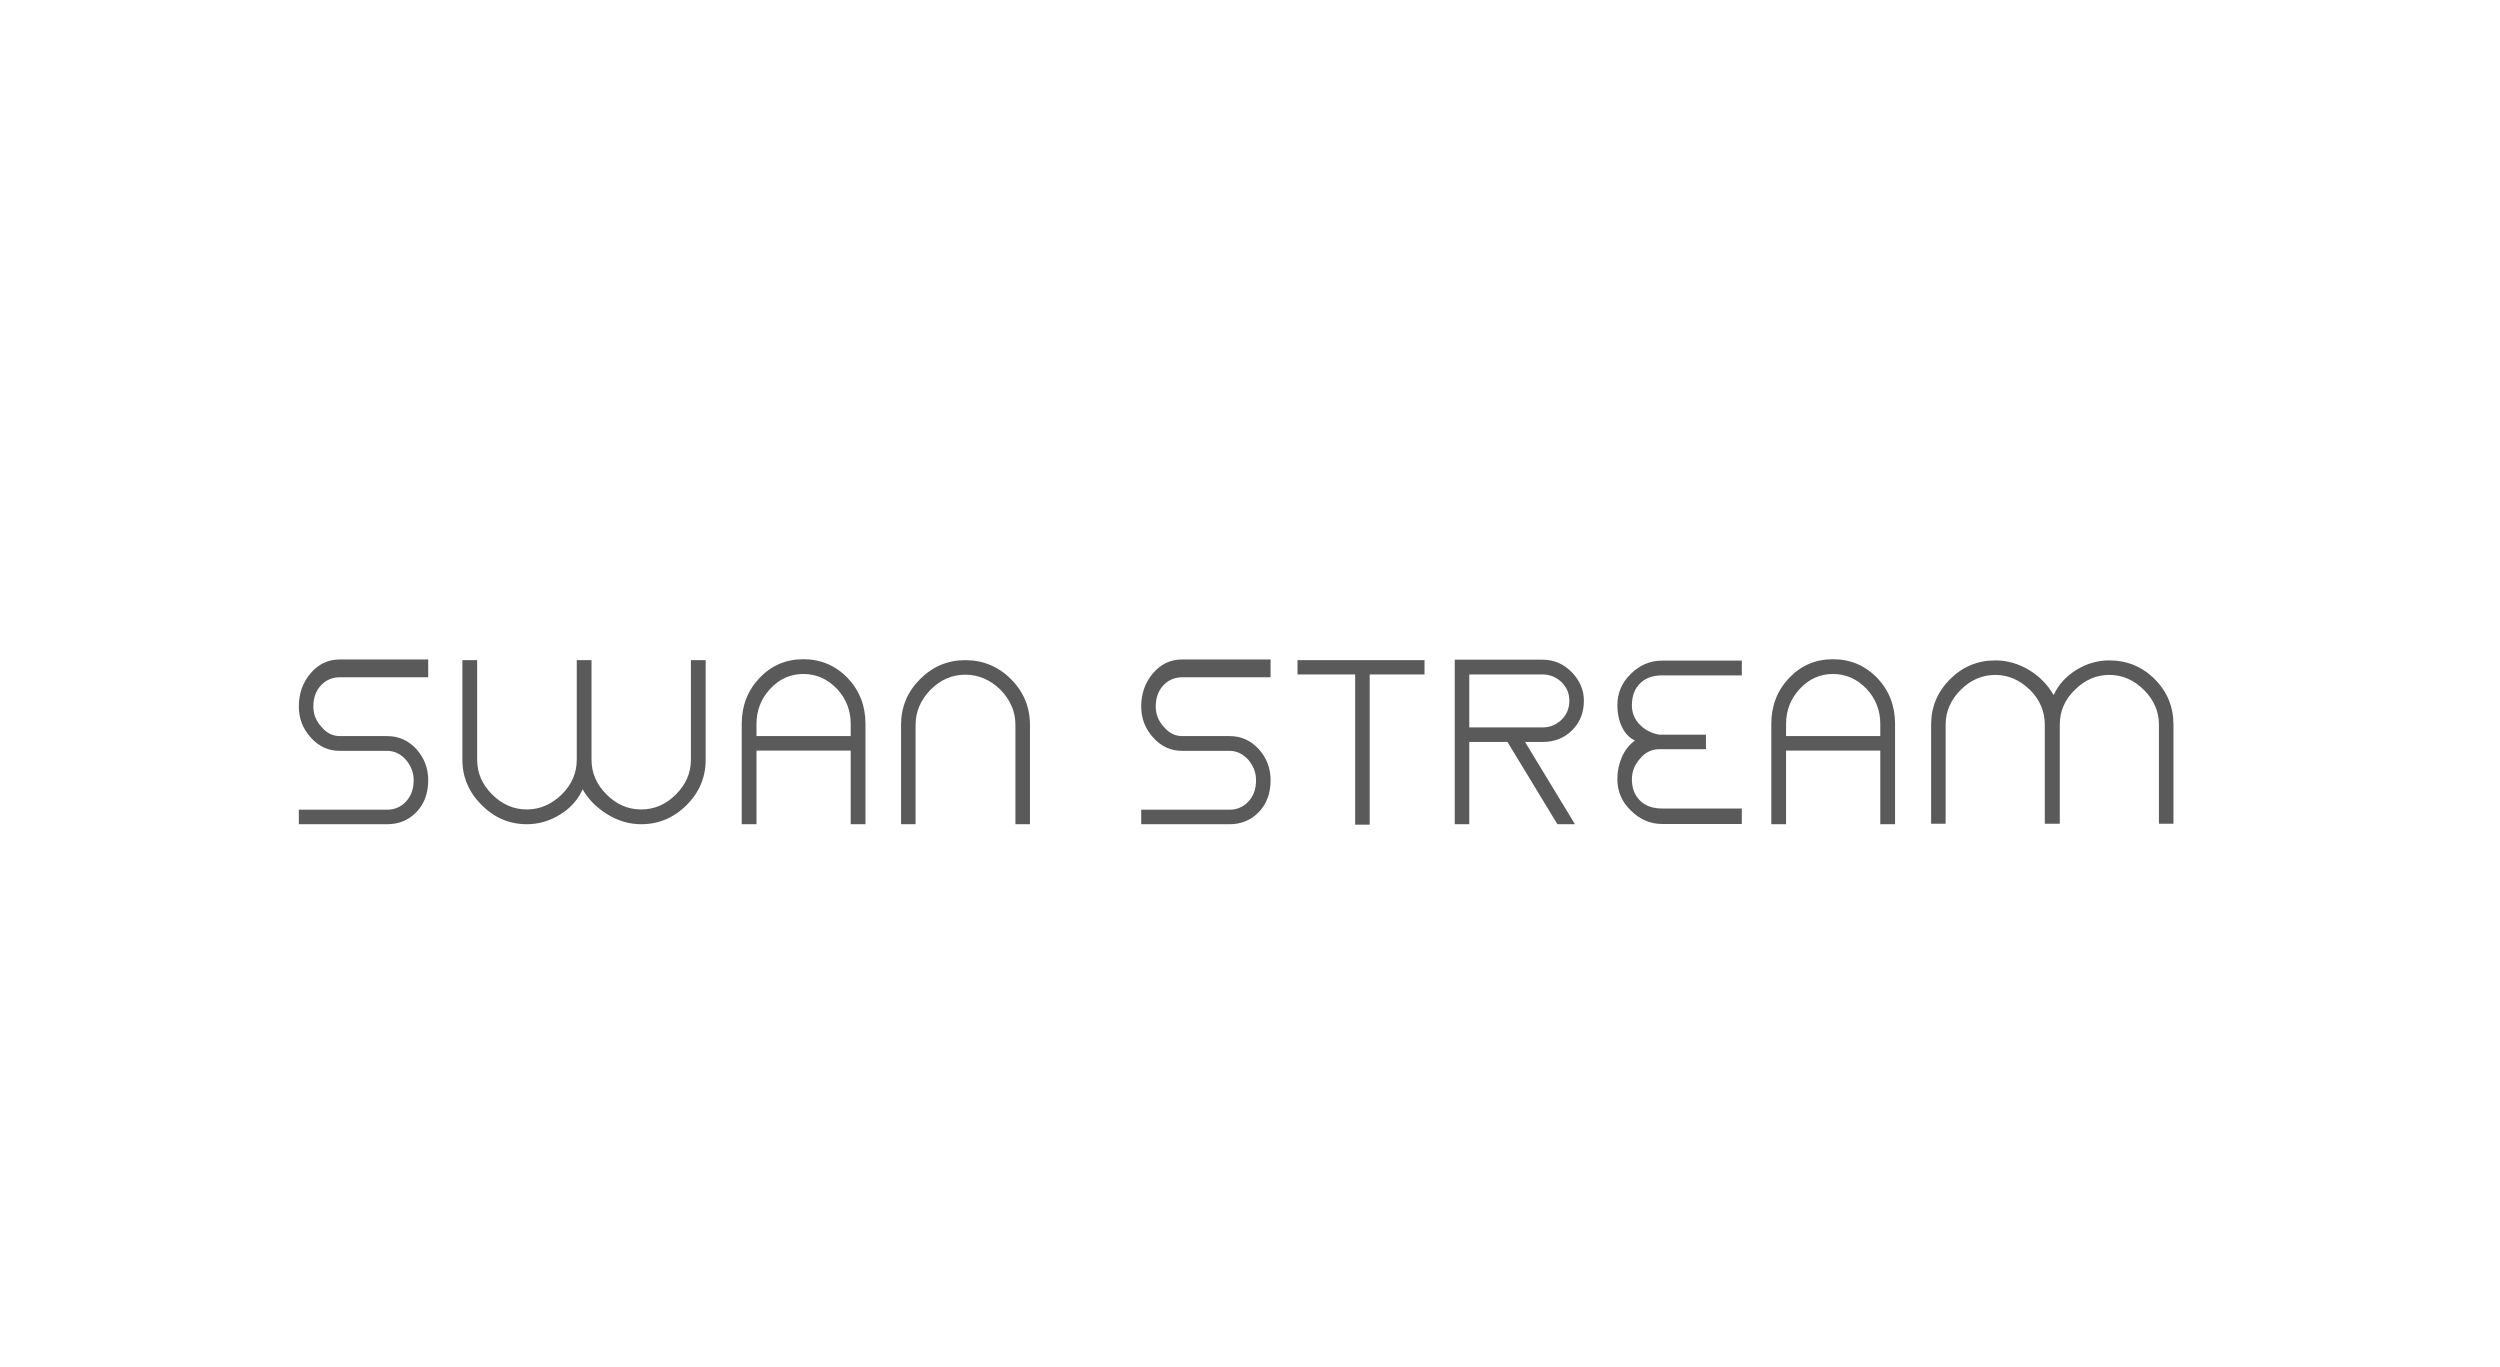 <?xml version="1.0"?>
<svg version="1.1" xmlns="http://www.w3.org/2000/svg" width="128" height="70" style=""><path fill="#5a5a5a" d="M17.4,34.676l4.524,0l0-0.912l-4.524,0q-0.888,0-1.488,0.696q-0.612,0.708-0.612,1.716q0,0.912,0.612,1.584q0.6,0.684,1.488,0.684l1.2,0l1.224,0q0.54,0,0.96,0.456q0.396,0.48,0.396,1.044q0,0.672-0.39,1.092t-0.966,0.42l-4.524,0l0,0.744l4.524,0q0.9,0,1.5-0.624t0.6-1.632q0-0.912-0.6-1.584q-0.612-0.672-1.5-0.672l-1.224,0l-1.2,0q-0.552,0-0.948-0.48q-0.408-0.444-0.408-1.032q0-0.672,0.39-1.086t0.966-0.414z M36.13,33.8l-0.756,0l0,5.1q0,1.008-0.768,1.776t-1.776,0.768t-1.776-0.768t-0.768-1.776l0-5.1l-0.756,0l0,5.1q0,1.008-0.768,1.776q-0.792,0.768-1.788,0.768q-1.008,0-1.776-0.768t-0.768-1.776l0-5.1l-0.756,0l0,5.1q0,1.332,0.984,2.316t2.316,0.984q0.912,0,1.716-0.504q0.792-0.492,1.14-1.284q0.432,0.768,1.272,1.284q0.816,0.504,1.728,0.504q1.344,0,2.328-0.984q0.972-0.972,0.972-2.316l0-5.1z M41.132,33.752q-1.344,0-2.256,0.972q-0.9,0.96-0.9,2.34l0,5.136l0.756,0l0-3.768l4.824,0l0,3.768l0.756,0l0-5.136q0-1.38-0.9-2.34q-0.936-0.972-2.28-0.972z M43.556,37.688l-4.824,0l0-0.624q0-1.032,0.696-1.788q0.708-0.768,1.704-0.768t1.728,0.768q0.696,0.756,0.696,1.788l0,0.624z M46.134,42.2l0.744,0l0-5.088q0-1.008,0.768-1.8q0.768-0.768,1.776-0.768t1.8,0.768q0.768,0.792,0.768,1.8l0,5.088l0.744,0l0-5.088q0-1.368-0.972-2.34t-2.34-0.972q-1.344,0-2.316,0.972t-0.972,2.34l0,5.088z M60.53,34.676l4.524,0l0-0.912l-4.524,0q-0.888,0-1.488,0.696q-0.612,0.708-0.612,1.716q0,0.912,0.612,1.584q0.6,0.684,1.488,0.684l1.2,0l1.224,0q0.54,0,0.96,0.456q0.396,0.48,0.396,1.044q0,0.672-0.39,1.092t-0.966,0.42l-4.524,0l0,0.744l4.524,0q0.9,0,1.5-0.624t0.6-1.632q0-0.912-0.6-1.584q-0.612-0.672-1.5-0.672l-1.224,0l-1.2,0q-0.552,0-0.948-0.48q-0.408-0.444-0.408-1.032q0-0.672,0.39-1.086t0.966-0.414z M72.936,33.8l-6.504,0l0,0.732l2.952,0l0,7.692l0.744,0l0-7.692l2.808,0l0-0.732z M78.083,37.988l0.9,0q0.912,0,1.512-0.6t0.6-1.512q0-0.804-0.6-1.44q-0.636-0.66-1.512-0.66l-3.756,0l-0.744,0l0,8.424l0.744,0l0-4.212l1.956,0l2.556,4.212l0.9,0z M75.227,37.244l0-2.712l3.756,0q0.552,0,0.972,0.396q0.396,0.396,0.396,0.948q0,0.576-0.396,0.972q-0.42,0.396-0.972,0.396l-3.756,0z M83.553,39.896q0-0.576,0.408-1.044q0.408-0.492,0.984-0.492l0.156,0l2.244,0l0-0.744l-2.244,0l-0.156,0q-0.612-0.12-1.002-0.528t-0.39-0.972q0-0.708,0.414-1.122t1.134-0.414l4.08,0l0-0.756l-4.08,0q-0.924,0-1.608,0.684q-0.684,0.66-0.684,1.608q0,0.6,0.228,1.092t0.672,0.708q-0.444,0.324-0.672,0.852t-0.228,1.128q0,0.936,0.684,1.596q0.696,0.696,1.608,0.696l4.08,0l0-0.792l-4.08,0q-0.72,0-1.134-0.408t-0.414-1.092z M93.847,33.752q-1.344,0-2.256,0.972q-0.9,0.96-0.9,2.34l0,5.136l0.756,0l0-3.768l4.824,0l0,3.768l0.756,0l0-5.136q0-1.38-0.9-2.34q-0.936-0.972-2.28-0.972z M96.271,37.688l-4.824,0l0-0.624q0-1.032,0.696-1.788q0.708-0.768,1.704-0.768t1.728,0.768q0.696,0.756,0.696,1.788l0,0.624z M98.873,42.176l0.744,0l0-5.076q0-1.008,0.768-1.776t1.776-0.768q0.984,0,1.776,0.768q0.756,0.756,0.756,1.776l0,5.076l0.768,0l0-5.076q0-1.032,0.768-1.776q0.768-0.768,1.764-0.768q1.008,0,1.776,0.768t0.768,1.776l0,5.076l0.744,0l0-5.076q0-1.368-0.96-2.328t-2.328-0.96q-0.9,0-1.692,0.492q-0.804,0.504-1.152,1.284q-0.468-0.804-1.26-1.284q-0.828-0.492-1.728-0.492q-1.356,0-2.316,0.96q-0.972,0.972-0.972,2.328l0,5.076z"/><path fill="#" d=""/></svg>
